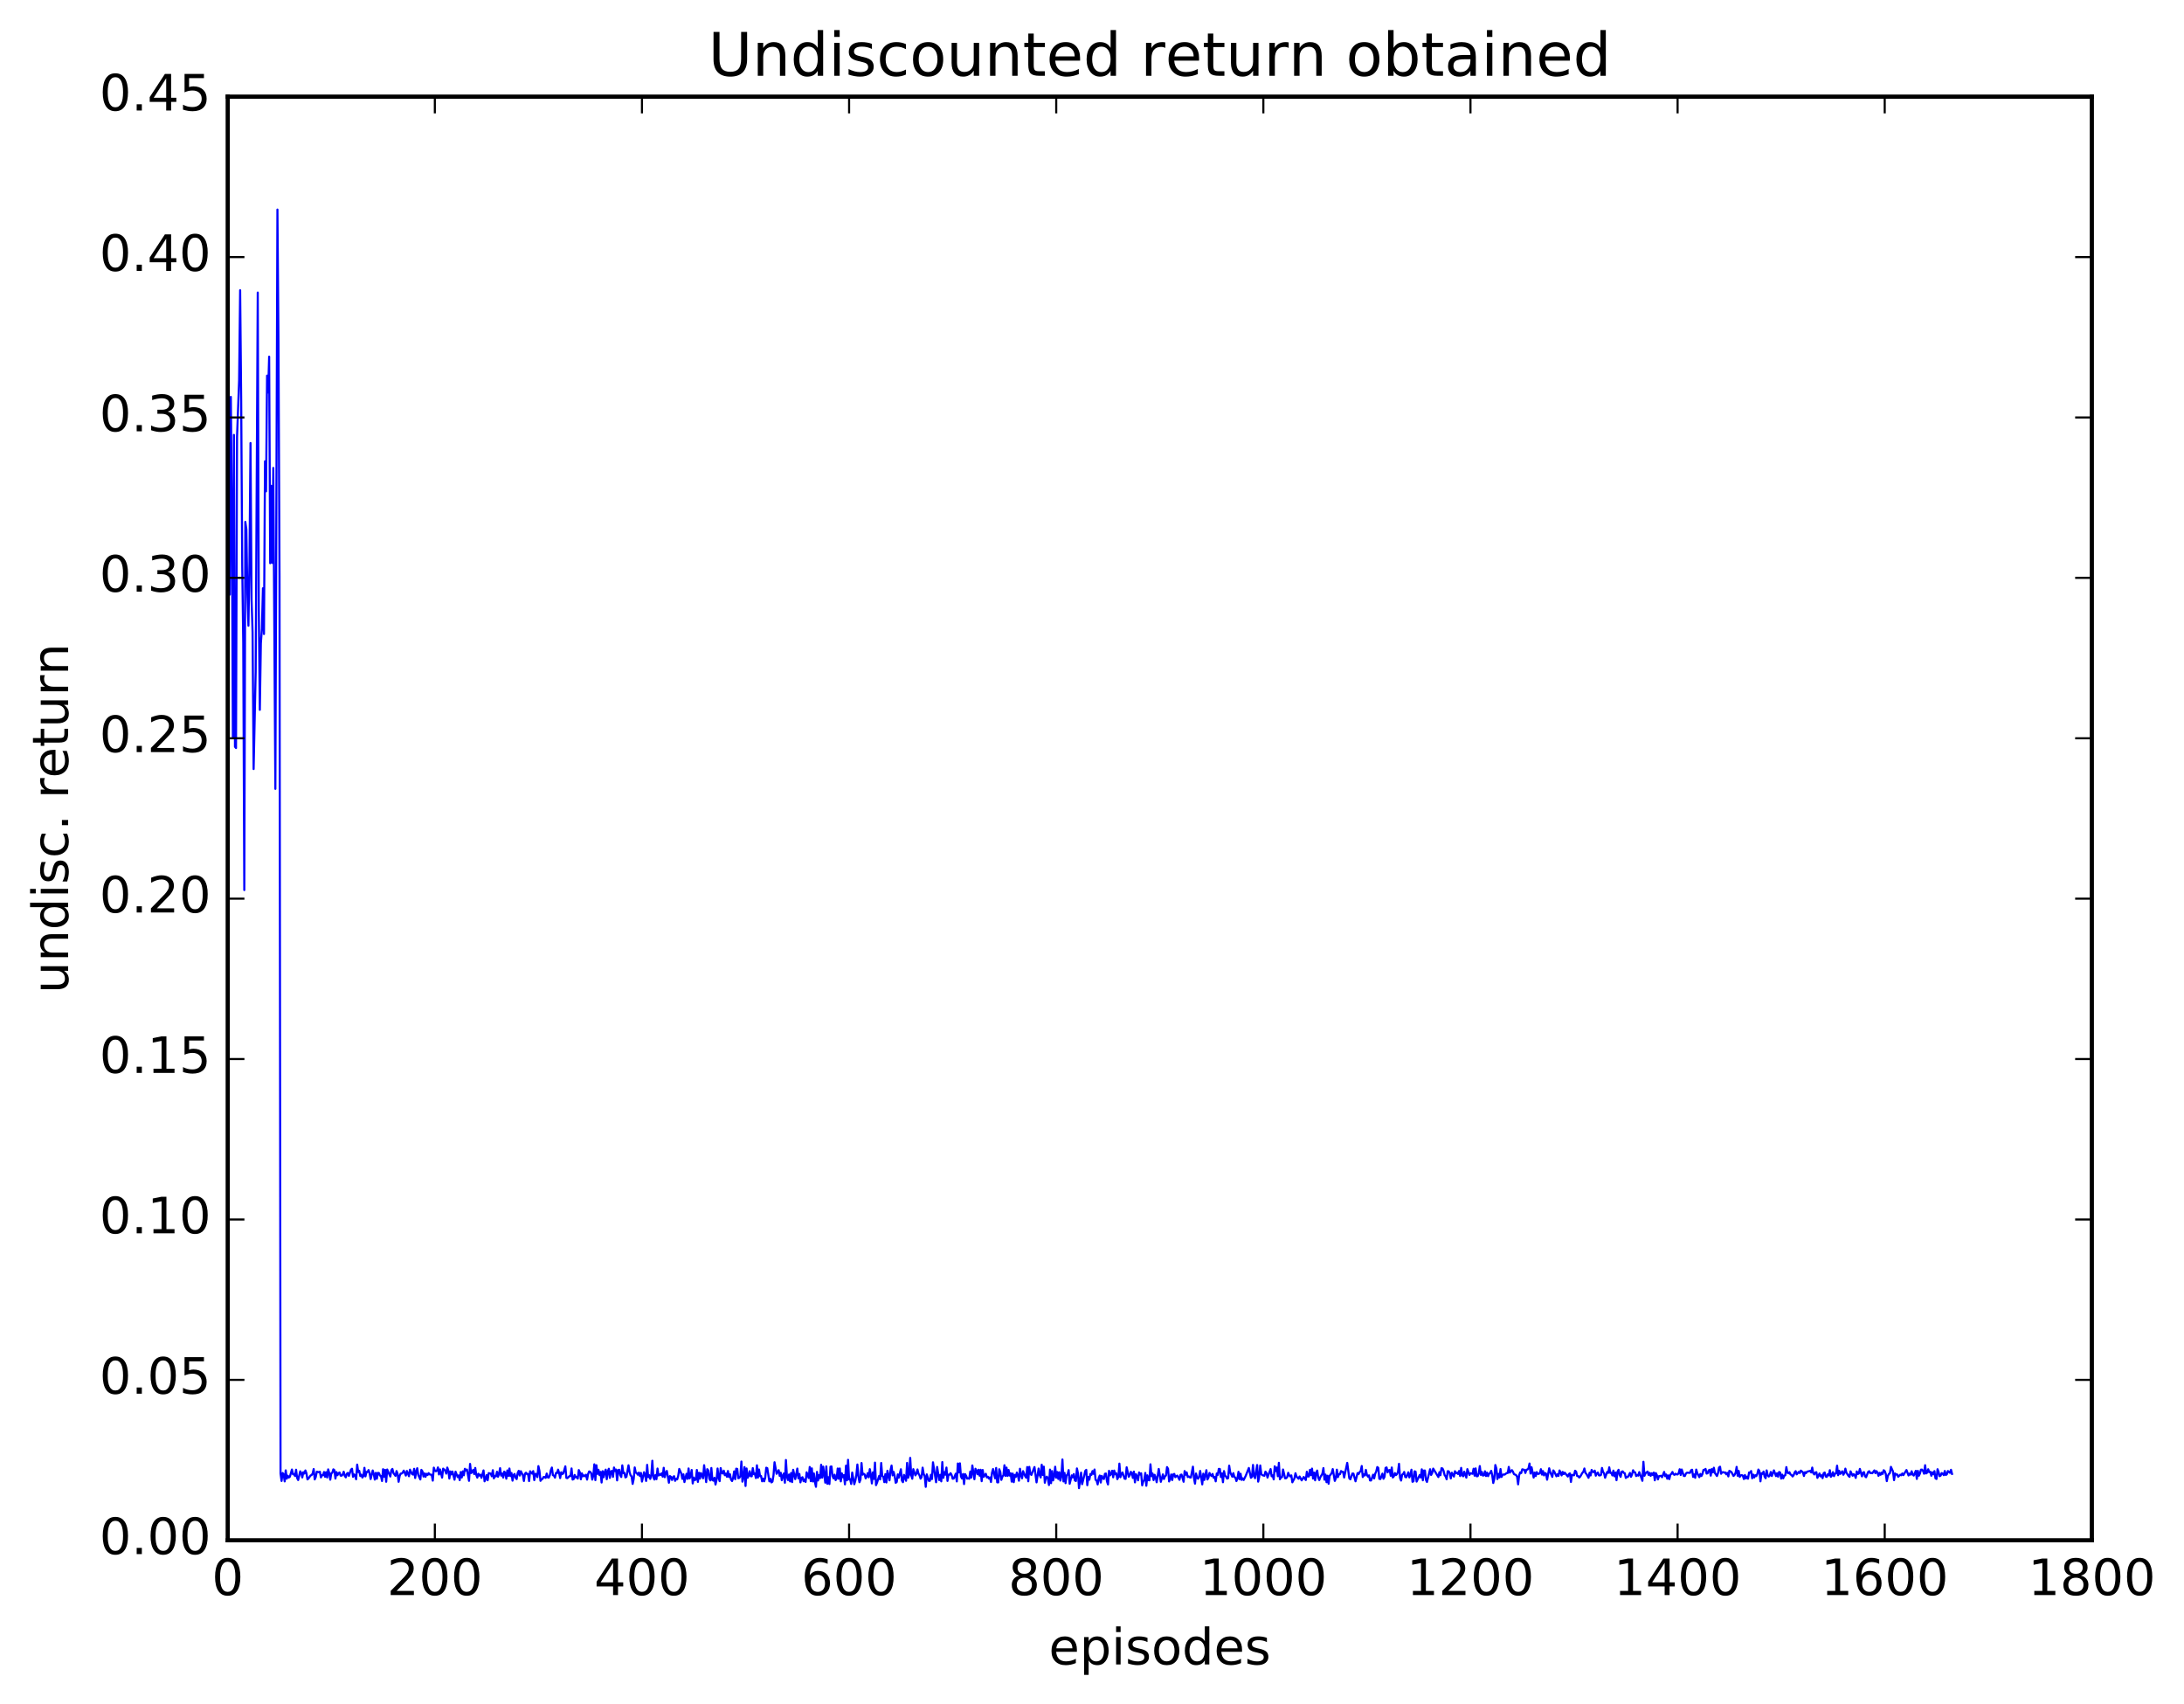 <?xml version="1.0" encoding="utf-8" standalone="no"?>
<!DOCTYPE svg PUBLIC "-//W3C//DTD SVG 1.1//EN"
  "http://www.w3.org/Graphics/SVG/1.1/DTD/svg11.dtd">
<!-- Created with matplotlib (http://matplotlib.org/) -->
<svg height="408pt" version="1.1" viewBox="0 0 523 408" width="523pt" xmlns="http://www.w3.org/2000/svg" xmlns:xlink="http://www.w3.org/1999/xlink">
 <defs>
  <style type="text/css">
*{stroke-linecap:butt;stroke-linejoin:round;stroke-miterlimit:100000;}
  </style>
 </defs>
 <g id="figure_1">
  <g id="patch_1">
   <path d="M 0 408.169 
L 523.403 408.169 
L 523.403 0 
L 0 0 
z
" style="fill:#ffffff;"/>
  </g>
  <g id="axes_1">
   <g id="patch_2">
    <path d="M 54.532 368.742 
L 500.933 368.742 
L 500.933 23.142 
L 54.532 23.142 
z
" style="fill:#ffffff;"/>
   </g>
   <g id="line2d_1">
    <path clip-path="url(#p1100a3e9f6)" d="M 54.781 110.538 
L 55.029 142.343 
L 55.276 95.014 
L 55.525 123.064 
L 55.773 176.682 
L 56.02 104.116 
L 56.269 178.773 
L 56.517 179.078 
L 56.764 104.559 
L 57.261 91.08 
L 57.508 69.486 
L 57.757 96.116 
L 58.005 135.515 
L 58.252 153.864 
L 58.501 213.081 
L 58.748 124.94 
L 58.996 126.678 
L 59.245 142.266 
L 59.492 149.797 
L 59.74 134.586 
L 59.989 106.066 
L 60.236 143.526 
L 60.484 151.327 
L 60.733 184.108 
L 61.228 160.85 
L 61.724 70.039 
L 61.972 145.524 
L 62.221 169.935 
L 62.468 154.008 
L 62.717 150.507 
L 62.965 140.831 
L 63.212 151.784 
L 63.461 110.436 
L 63.709 117.626 
L 63.956 89.923 
L 64.204 93.967 
L 64.453 85.386 
L 64.701 134.833 
L 64.948 116.305 
L 65.197 134.765 
L 65.445 112.026 
L 65.941 188.85 
L 66.436 50.173 
L 66.684 81.62 
L 66.933 137.981 
L 67.18 352.781 
L 67.428 354.543 
L 67.677 352.642 
L 67.924 352.975 
L 68.172 354.647 
L 68.421 352.004 
L 68.668 353.991 
L 68.916 353.29 
L 69.165 353.718 
L 69.412 353.537 
L 69.909 351.809 
L 70.156 352.948 
L 70.404 352.887 
L 70.653 353.363 
L 70.9 351.855 
L 71.148 353.821 
L 71.397 354.323 
L 71.892 352.238 
L 72.141 352.635 
L 72.388 353.703 
L 72.636 352.446 
L 72.885 352.767 
L 73.132 352.027 
L 73.38 352.71 
L 73.629 354.172 
L 73.876 353.953 
L 74.373 353.225 
L 74.621 353.132 
L 74.868 352.754 
L 75.117 351.695 
L 75.365 354.174 
L 75.612 353.612 
L 75.861 352.326 
L 76.356 352.448 
L 76.605 352.338 
L 76.853 353.695 
L 77.1 353.174 
L 77.349 353.174 
L 77.597 352.398 
L 77.844 353.549 
L 78.093 352.436 
L 78.341 353.705 
L 78.588 351.772 
L 78.837 352.656 
L 79.085 354.237 
L 79.332 352.723 
L 79.581 352.571 
L 79.829 351.763 
L 80.076 351.948 
L 80.325 353.965 
L 80.573 352.423 
L 80.82 353.16 
L 81.069 352.672 
L 81.317 352.511 
L 81.564 353.265 
L 81.812 353.285 
L 82.061 352.997 
L 82.308 352.336 
L 82.556 353.32 
L 82.805 353.674 
L 83.052 352.818 
L 83.3 352.62 
L 83.549 353.336 
L 84.044 351.849 
L 84.293 351.622 
L 84.54 353.555 
L 84.788 352.967 
L 85.037 353.204 
L 85.284 354.141 
L 85.532 350.63 
L 85.781 352.407 
L 86.028 352.105 
L 86.276 353.365 
L 86.525 353.015 
L 86.772 353.724 
L 87.02 353.387 
L 87.269 351.398 
L 87.516 353.448 
L 87.764 352.375 
L 88.013 352.406 
L 88.26 351.934 
L 88.508 352.706 
L 88.757 354.088 
L 89.252 352.034 
L 89.501 352.862 
L 89.749 354.217 
L 89.996 352.602 
L 90.245 354.014 
L 90.493 352.608 
L 90.74 352.645 
L 90.989 353.255 
L 91.237 353.378 
L 91.484 354.556 
L 91.733 351.727 
L 91.981 353.545 
L 92.228 351.891 
L 92.477 354.734 
L 92.725 351.799 
L 93.221 352.949 
L 93.469 353.48 
L 93.716 351.99 
L 93.965 351.657 
L 94.213 352.652 
L 94.709 353.332 
L 94.957 352.174 
L 95.204 352.809 
L 95.453 354.745 
L 95.701 353.345 
L 95.948 352.78 
L 96.197 352.769 
L 96.445 352.514 
L 96.692 352.068 
L 97.189 353.255 
L 97.436 352.147 
L 97.933 353.411 
L 98.18 351.839 
L 98.677 352.9 
L 98.924 353.021 
L 99.172 351.637 
L 99.421 353.832 
L 99.668 352.275 
L 99.916 351.494 
L 100.165 353.111 
L 100.66 354.183 
L 100.909 351.887 
L 101.156 352.23 
L 101.404 353.491 
L 101.653 352.722 
L 101.9 353.558 
L 102.148 352.822 
L 102.397 353.126 
L 102.644 352.668 
L 102.892 352.984 
L 103.388 353.077 
L 103.636 354.464 
L 103.885 351.359 
L 104.132 352.059 
L 104.38 352.226 
L 104.629 352.084 
L 104.876 351.303 
L 105.124 352.99 
L 105.373 351.78 
L 105.868 353.74 
L 106.117 351.594 
L 106.612 352.057 
L 106.861 352.786 
L 107.109 351.337 
L 107.356 352.004 
L 107.605 353.968 
L 107.853 352.269 
L 108.1 352.975 
L 108.349 352.288 
L 108.844 354.241 
L 109.093 352.315 
L 109.588 353.608 
L 109.837 353.211 
L 110.085 354.343 
L 110.332 352.407 
L 110.581 353.709 
L 110.829 352.232 
L 111.076 353.192 
L 111.325 351.635 
L 111.573 352.038 
L 111.82 351.819 
L 112.317 354.515 
L 112.564 350.462 
L 112.812 352.656 
L 113.061 352.405 
L 113.308 351.894 
L 113.556 352.893 
L 113.805 351.43 
L 114.052 353.094 
L 114.3 353.745 
L 114.549 352.816 
L 114.796 353.261 
L 115.044 353.045 
L 115.293 353.783 
L 115.788 352.016 
L 116.037 354.628 
L 116.284 354.054 
L 116.532 353.138 
L 116.781 354.372 
L 117.028 352.668 
L 117.525 352.786 
L 117.772 353.427 
L 118.02 351.965 
L 118.269 353.927 
L 118.516 353.32 
L 118.764 353.45 
L 119.013 352.337 
L 119.26 353.536 
L 119.508 352.82 
L 119.757 351.481 
L 120.004 353.263 
L 120.252 352.759 
L 120.501 353.729 
L 120.749 352.311 
L 120.996 352.582 
L 121.245 354 
L 121.493 352.027 
L 121.74 353.342 
L 121.989 351.565 
L 122.237 353.385 
L 122.484 352.635 
L 122.733 354.47 
L 122.981 353.117 
L 123.228 352.867 
L 123.477 353.774 
L 123.725 354.099 
L 123.972 352.631 
L 124.221 352.111 
L 124.469 353.252 
L 124.716 352.212 
L 125.213 353.175 
L 125.46 354.548 
L 125.709 352.821 
L 125.957 352.565 
L 126.204 352.913 
L 126.453 352.856 
L 126.701 354.578 
L 126.948 352.219 
L 127.445 352.796 
L 127.692 352.186 
L 127.941 354.351 
L 128.189 352.826 
L 128.436 352.887 
L 128.685 353.618 
L 128.933 350.991 
L 129.18 352.135 
L 129.429 354.516 
L 129.677 354.168 
L 129.924 354.046 
L 130.173 353.592 
L 130.421 353.599 
L 130.668 353.812 
L 130.917 352.77 
L 131.165 353.674 
L 131.412 353.752 
L 131.661 353.19 
L 131.909 351.965 
L 132.156 351.333 
L 132.405 353.164 
L 132.653 353.259 
L 132.9 353.75 
L 133.149 352.603 
L 133.397 352.676 
L 133.644 351.832 
L 133.893 352.638 
L 134.141 353.856 
L 134.388 352.464 
L 134.637 352.923 
L 134.885 352.728 
L 135.381 351.051 
L 135.629 353.813 
L 135.876 353.873 
L 136.373 353.379 
L 136.62 353.384 
L 136.869 351.549 
L 137.117 354.211 
L 137.364 354.108 
L 137.613 353.106 
L 137.861 353.692 
L 138.108 353.557 
L 138.357 353.976 
L 138.605 351.936 
L 138.852 352.475 
L 139.101 354.141 
L 139.349 352.72 
L 139.596 353.428 
L 139.845 353.207 
L 140.093 353.419 
L 140.34 353.051 
L 140.589 354.221 
L 140.837 352.867 
L 141.084 352.26 
L 141.333 352.369 
L 141.581 352.7 
L 141.828 354.217 
L 142.077 353.243 
L 142.325 350.558 
L 142.572 354.349 
L 142.821 350.777 
L 143.069 352.853 
L 143.316 351.875 
L 143.565 353.143 
L 143.812 352.378 
L 144.06 354.918 
L 144.309 352.203 
L 144.556 353.652 
L 144.804 352.414 
L 145.053 351.834 
L 145.3 354.132 
L 145.548 352.255 
L 145.797 351.619 
L 146.044 353.809 
L 146.292 352.271 
L 146.541 352.139 
L 146.788 353.564 
L 147.036 351.325 
L 147.285 352.173 
L 147.532 351.811 
L 147.78 354.409 
L 148.029 351.959 
L 148.276 351.861 
L 148.524 353.167 
L 148.773 353.595 
L 149.02 350.806 
L 149.268 352.666 
L 149.517 352.58 
L 149.764 353.695 
L 150.012 353.557 
L 150.508 350.791 
L 150.756 352.4 
L 151.005 353.196 
L 151.252 353.459 
L 151.5 355.249 
L 151.749 354.068 
L 151.996 351.306 
L 152.244 352.545 
L 152.493 352.662 
L 152.74 353.05 
L 152.988 352.549 
L 153.237 353.381 
L 153.484 352.621 
L 153.732 354.689 
L 154.228 352.444 
L 154.476 353.05 
L 154.725 354.543 
L 154.972 350.688 
L 155.22 353.642 
L 155.469 353.155 
L 155.716 354.051 
L 155.964 353.177 
L 156.213 349.702 
L 156.46 353.679 
L 156.708 354.206 
L 156.957 353.114 
L 157.204 354.117 
L 157.452 351.567 
L 157.701 353.244 
L 157.948 352.926 
L 158.196 353.122 
L 158.445 352.697 
L 158.692 353.512 
L 158.94 351.392 
L 159.189 353.642 
L 159.436 352.526 
L 159.685 352.147 
L 160.18 354.97 
L 160.429 353.383 
L 160.677 353.555 
L 160.924 354.31 
L 161.173 353.619 
L 161.421 353.401 
L 161.668 354.518 
L 161.917 354.032 
L 162.165 354.164 
L 162.412 353.341 
L 162.661 351.668 
L 163.156 352.778 
L 163.405 354.045 
L 163.653 352.96 
L 163.9 354.81 
L 164.397 352.846 
L 164.644 354.035 
L 164.893 351.548 
L 165.141 353.924 
L 165.388 353.311 
L 165.637 351.919 
L 165.885 355.14 
L 166.132 353.741 
L 166.381 354.326 
L 166.629 354.23 
L 166.876 351.909 
L 167.125 354.766 
L 167.373 352.582 
L 167.62 353.982 
L 167.869 352.648 
L 168.364 353.901 
L 168.613 350.773 
L 169.108 354.818 
L 169.357 351.72 
L 169.605 352.005 
L 169.852 353.975 
L 170.101 354.412 
L 170.349 351.439 
L 170.596 354.311 
L 170.845 354.477 
L 171.093 353.774 
L 171.34 355.398 
L 171.589 354.297 
L 171.837 351.56 
L 172.084 353.752 
L 172.333 354.592 
L 172.581 351.462 
L 172.828 352.626 
L 173.077 352.766 
L 173.325 352.083 
L 173.572 353.165 
L 173.821 352.784 
L 174.069 353.537 
L 174.316 352.167 
L 174.565 353.607 
L 174.812 352.939 
L 175.06 354.221 
L 175.309 354.564 
L 175.556 353.814 
L 175.804 352.251 
L 176.053 354.123 
L 176.3 351.602 
L 176.548 351.663 
L 176.797 353.888 
L 177.044 353.804 
L 177.292 353.387 
L 177.541 349.894 
L 177.788 354.714 
L 178.036 353.662 
L 178.285 351.222 
L 178.532 355.745 
L 178.78 351.555 
L 179.029 353.798 
L 179.276 353.314 
L 179.524 352.207 
L 179.773 353.405 
L 180.02 353.423 
L 180.268 351.463 
L 180.517 352.923 
L 180.764 352.746 
L 181.012 353.847 
L 181.261 350.797 
L 181.508 353.74 
L 181.756 351.795 
L 182.005 353.4 
L 182.252 353.357 
L 182.5 354.624 
L 182.749 353.992 
L 182.996 354.625 
L 183.244 353.746 
L 183.493 351.372 
L 183.74 351.477 
L 184.237 354.634 
L 184.484 354.024 
L 184.732 354.89 
L 184.981 354.711 
L 185.228 353.183 
L 185.476 350.062 
L 185.972 352.832 
L 186.469 351.962 
L 186.716 353.333 
L 186.964 352.579 
L 187.213 354.372 
L 187.46 353.271 
L 187.708 352.75 
L 187.957 354.969 
L 188.204 349.524 
L 188.452 353.539 
L 188.701 354.332 
L 188.948 352.994 
L 189.196 354.645 
L 189.445 352.637 
L 189.692 354.815 
L 189.94 351.871 
L 190.436 354.101 
L 190.933 351.576 
L 191.18 353.899 
L 191.429 352.881 
L 191.677 354.885 
L 191.924 353.819 
L 192.173 353.649 
L 192.421 354.608 
L 192.668 354.191 
L 192.917 354.774 
L 193.165 352.471 
L 193.661 353.837 
L 193.909 351.197 
L 194.156 354.595 
L 194.405 351.527 
L 194.653 354.665 
L 194.9 352.753 
L 195.149 354.847 
L 195.397 355.946 
L 195.644 352.376 
L 195.893 354.437 
L 196.141 353.122 
L 196.388 353.864 
L 196.637 350.669 
L 196.885 353.745 
L 197.132 351.115 
L 197.629 354.954 
L 197.876 351.063 
L 198.125 355.217 
L 198.373 353.649 
L 198.62 355.278 
L 198.869 351.128 
L 199.117 351.078 
L 199.364 353.381 
L 199.613 353.928 
L 199.861 353.039 
L 200.108 354.344 
L 200.357 353.928 
L 200.605 351.564 
L 200.852 354.02 
L 201.101 351.549 
L 201.349 354.642 
L 201.596 352.729 
L 201.845 353.654 
L 202.093 353.136 
L 202.34 355.357 
L 202.589 350.878 
L 202.837 354.387 
L 203.084 349.486 
L 203.333 354.167 
L 203.581 354.11 
L 203.828 355.265 
L 204.077 352.529 
L 204.572 355.329 
L 204.821 354.493 
L 205.069 353.113 
L 205.316 350.606 
L 205.565 353.442 
L 205.812 354.848 
L 206.06 354.185 
L 206.309 350.246 
L 206.556 353.042 
L 206.804 352.811 
L 207.053 352.965 
L 207.3 353.92 
L 207.548 353.459 
L 207.797 352.655 
L 208.044 353.678 
L 208.292 351.714 
L 208.541 353.083 
L 208.788 355.139 
L 209.036 352.486 
L 209.285 354.066 
L 209.532 350.148 
L 209.78 355.544 
L 210.029 354.935 
L 210.524 353.347 
L 210.773 354.165 
L 211.02 350.241 
L 211.268 353.336 
L 211.517 353.53 
L 211.764 354.829 
L 212.012 352.912 
L 212.261 354.907 
L 212.508 352.099 
L 213.005 354.395 
L 213.252 351.982 
L 213.5 350.851 
L 213.749 353.216 
L 213.996 352.37 
L 214.244 353.343 
L 214.493 354.982 
L 214.74 354.794 
L 214.988 352.974 
L 215.237 353.764 
L 215.732 351.739 
L 215.981 354.459 
L 216.228 354.837 
L 216.476 353.08 
L 216.972 354.508 
L 217.22 350.218 
L 217.469 353.786 
L 217.716 353.028 
L 217.964 349.017 
L 218.213 353.203 
L 218.46 354.009 
L 218.708 351.716 
L 219.204 353.21 
L 219.452 352.796 
L 219.701 351.788 
L 219.948 352.788 
L 220.196 353.201 
L 220.445 353.99 
L 220.692 353.613 
L 220.94 351.353 
L 221.189 352.849 
L 221.436 353.41 
L 221.685 355.958 
L 221.933 352.966 
L 222.429 354.517 
L 222.677 354.514 
L 222.924 353.056 
L 223.173 354.088 
L 223.421 350.077 
L 224.165 354.855 
L 224.412 351.189 
L 224.909 354.33 
L 225.156 353.079 
L 225.405 354.637 
L 225.653 350.023 
L 225.9 353.798 
L 226.149 352.431 
L 226.397 353.044 
L 226.644 351.333 
L 226.893 354.537 
L 227.141 353.03 
L 227.388 353.057 
L 227.637 352.68 
L 227.885 353.131 
L 228.132 354.013 
L 228.381 353.974 
L 228.876 352.802 
L 229.125 354.657 
L 229.373 350.363 
L 229.62 352.509 
L 229.869 350.321 
L 230.117 353.469 
L 230.364 353.956 
L 230.613 352.871 
L 230.861 355.295 
L 231.108 352.905 
L 231.357 353.304 
L 231.605 353.985 
L 231.852 353.91 
L 232.101 354.024 
L 232.349 352.293 
L 232.596 353.742 
L 232.845 350.84 
L 233.34 354.135 
L 233.589 351.619 
L 233.837 352.053 
L 234.084 352.955 
L 234.333 351.855 
L 234.581 353.291 
L 234.828 351.865 
L 235.077 354.598 
L 235.325 351.919 
L 235.572 353.56 
L 236.069 352.824 
L 236.316 353.696 
L 236.565 353.531 
L 236.812 353.971 
L 237.06 353.693 
L 237.309 354.787 
L 237.556 352.577 
L 237.804 351.692 
L 238.3 353.916 
L 238.548 351.431 
L 238.797 354.866 
L 239.044 354.889 
L 239.292 351.739 
L 239.541 352.397 
L 239.788 354.287 
L 240.036 353.522 
L 240.285 353.185 
L 240.532 350.783 
L 240.78 353.337 
L 241.029 351.343 
L 241.276 353.343 
L 241.524 351.907 
L 241.773 353.26 
L 242.02 352.699 
L 242.268 354.707 
L 242.517 352.769 
L 242.764 354.834 
L 243.012 353.095 
L 243.261 353.568 
L 243.508 352.53 
L 243.756 353.23 
L 244.005 354.486 
L 244.252 351.619 
L 244.5 353.167 
L 244.749 353.905 
L 244.996 352.193 
L 245.493 353.395 
L 245.74 353.768 
L 245.988 351.21 
L 246.237 354.625 
L 246.484 351.175 
L 246.732 352.789 
L 246.981 353.107 
L 247.725 351.212 
L 248.22 354.887 
L 248.716 351.569 
L 248.964 353.126 
L 249.213 353.711 
L 249.46 350.658 
L 249.708 353.107 
L 249.957 351.122 
L 250.204 354.969 
L 250.452 353.773 
L 250.701 353.506 
L 250.948 354.031 
L 251.196 355.518 
L 251.445 351.82 
L 251.692 355.073 
L 251.94 352.183 
L 252.189 354.409 
L 252.436 353.357 
L 252.685 351.139 
L 252.933 353.763 
L 253.18 352.399 
L 253.429 354.06 
L 253.677 352.456 
L 253.924 354.455 
L 254.173 353.359 
L 254.421 349.404 
L 254.668 354.659 
L 254.917 352.613 
L 255.165 355.071 
L 255.412 353.209 
L 255.661 352.986 
L 255.909 351.941 
L 256.156 355.21 
L 256.652 353.203 
L 256.901 353.691 
L 257.149 352.887 
L 257.397 354.411 
L 257.644 354.56 
L 257.892 351.544 
L 258.14 352.704 
L 258.389 356.268 
L 258.885 352.551 
L 259.132 355.315 
L 259.628 353.325 
L 259.877 352.144 
L 260.125 351.882 
L 260.373 355.56 
L 260.62 353.574 
L 260.868 354.243 
L 261.116 352.862 
L 261.365 353.089 
L 261.613 352.179 
L 261.861 352.846 
L 262.108 351.804 
L 262.356 354.27 
L 262.604 354.428 
L 262.853 355.374 
L 263.101 353.874 
L 263.349 353.243 
L 263.596 354.923 
L 263.844 353.324 
L 264.092 353.88 
L 264.341 354.083 
L 264.589 352.83 
L 264.837 352.768 
L 265.084 354.649 
L 265.332 355.376 
L 265.58 352.109 
L 265.829 353.207 
L 266.077 352.827 
L 266.325 352.1 
L 266.572 353.672 
L 266.82 352.058 
L 267.068 352.956 
L 267.317 352.699 
L 267.565 354.112 
L 267.812 353.591 
L 268.06 350.39 
L 268.308 353.645 
L 268.557 352.868 
L 268.805 352.511 
L 269.3 353.994 
L 269.548 354.043 
L 269.796 351.271 
L 270.293 353.541 
L 270.541 353.2 
L 270.788 352.361 
L 271.036 352.617 
L 271.284 353.821 
L 271.533 352.299 
L 271.781 354.883 
L 272.029 352.931 
L 272.276 353.413 
L 272.524 354.392 
L 272.772 352.513 
L 273.021 353.01 
L 273.269 352.71 
L 273.517 355.597 
L 273.764 354.709 
L 274.012 354.313 
L 274.26 352.622 
L 274.509 355.689 
L 274.757 353.19 
L 275.005 354.345 
L 275.252 354.395 
L 275.5 350.553 
L 275.748 353.397 
L 275.997 352.749 
L 276.245 354.336 
L 276.493 353.068 
L 276.74 353.678 
L 276.988 354.857 
L 277.485 351.673 
L 277.981 354.748 
L 278.476 352.971 
L 278.724 354.074 
L 278.973 353.466 
L 279.221 353.218 
L 279.469 351.221 
L 279.716 351.645 
L 279.964 354.662 
L 280.212 354.037 
L 280.461 352.981 
L 280.709 354.331 
L 280.957 352.971 
L 281.204 352.862 
L 281.452 353.638 
L 281.7 353.361 
L 281.949 353.263 
L 282.445 354.268 
L 282.692 353.088 
L 282.94 353.016 
L 283.437 354.738 
L 283.685 352.171 
L 283.933 353.065 
L 284.18 352.501 
L 284.428 353.601 
L 284.676 353.452 
L 284.925 353.698 
L 285.173 353.71 
L 285.668 351.125 
L 285.916 353.854 
L 286.164 355.184 
L 286.413 352.76 
L 286.661 353.774 
L 286.909 354.012 
L 287.156 353.507 
L 287.404 352.145 
L 287.901 355.368 
L 288.149 352.799 
L 288.397 354.303 
L 288.892 351.959 
L 289.14 354.186 
L 289.389 353.738 
L 289.637 352.621 
L 289.885 353.136 
L 290.132 353.379 
L 290.38 352.866 
L 290.628 353.765 
L 290.877 353.595 
L 291.125 354.634 
L 291.373 352.756 
L 291.62 353.108 
L 291.868 351.651 
L 292.116 351.684 
L 292.365 353.603 
L 292.613 352.724 
L 292.861 354.852 
L 293.108 352.179 
L 293.356 353.248 
L 293.604 353.506 
L 293.853 353.977 
L 294.101 353.87 
L 294.349 350.882 
L 294.596 352.476 
L 295.092 353.528 
L 295.341 352.669 
L 295.589 353.593 
L 295.837 353.724 
L 296.084 354.572 
L 296.332 353.901 
L 296.58 352.351 
L 296.829 354.126 
L 297.077 352.808 
L 297.325 354.284 
L 297.572 353.898 
L 297.82 354.314 
L 298.317 353.295 
L 299.06 351.439 
L 299.557 353.788 
L 299.805 353.571 
L 300.053 350.707 
L 300.3 353.323 
L 300.548 353.887 
L 301.045 350.728 
L 301.293 354.712 
L 301.541 353.585 
L 301.788 350.838 
L 302.036 352.887 
L 302.284 353.157 
L 302.781 353.302 
L 303.029 352.313 
L 303.276 352.614 
L 303.524 353.734 
L 304.269 351.7 
L 304.517 353.425 
L 304.764 353.193 
L 305.012 354.165 
L 305.26 351.04 
L 305.509 352.192 
L 305.757 351.325 
L 306.005 353.41 
L 306.252 350.195 
L 306.5 354.137 
L 306.748 353.669 
L 306.997 353.633 
L 307.245 351.8 
L 307.74 353.904 
L 307.988 353.891 
L 308.236 353.627 
L 308.485 352.588 
L 308.733 353.192 
L 308.981 353.47 
L 309.228 353.207 
L 309.476 354.87 
L 309.973 353.938 
L 310.221 352.693 
L 310.469 353.5 
L 310.964 354.011 
L 311.212 353.474 
L 311.709 354.402 
L 312.204 353.592 
L 312.7 354.319 
L 312.949 352.338 
L 313.197 353.465 
L 313.445 353.471 
L 313.692 351.881 
L 313.94 353.134 
L 314.188 351.583 
L 314.437 353.972 
L 314.685 352.546 
L 314.933 354.389 
L 315.18 352.586 
L 315.428 352.051 
L 315.676 353.738 
L 315.925 354.326 
L 316.173 353.646 
L 316.668 352.82 
L 316.916 351.464 
L 317.164 354.247 
L 317.413 353.018 
L 317.661 354.844 
L 317.909 353.291 
L 318.156 355.213 
L 318.404 353.327 
L 318.901 352.667 
L 319.149 351.701 
L 319.644 354.532 
L 319.892 353.91 
L 320.14 351.839 
L 320.389 353.62 
L 320.637 352.914 
L 320.885 352.916 
L 321.132 352.169 
L 321.38 352.362 
L 321.628 352.351 
L 321.877 353.715 
L 322.62 350.213 
L 323.116 353.91 
L 323.365 354.153 
L 323.861 352.76 
L 324.108 352.78 
L 324.604 354.623 
L 325.101 352.647 
L 325.349 352.893 
L 325.596 352.416 
L 325.844 352.192 
L 326.092 350.963 
L 326.341 353.611 
L 326.589 352.954 
L 326.837 353.229 
L 327.084 351.889 
L 327.332 353.085 
L 327.58 353.511 
L 327.829 353.2 
L 328.077 354.419 
L 328.325 354.423 
L 328.82 353.039 
L 329.068 353.931 
L 329.317 352.807 
L 329.565 352.276 
L 329.812 351.216 
L 330.06 351.408 
L 330.308 354.025 
L 330.557 354.089 
L 331.053 352.784 
L 331.3 354.019 
L 331.548 353.549 
L 331.796 351.421 
L 332.045 351.307 
L 332.293 352.486 
L 332.541 351.987 
L 332.788 351.928 
L 333.036 353.315 
L 333.284 351.322 
L 333.533 353.71 
L 333.781 353.451 
L 334.029 352.652 
L 334.276 353.146 
L 334.524 352.913 
L 334.772 352.386 
L 335.021 350.433 
L 335.269 353.806 
L 335.517 354.446 
L 335.764 353.039 
L 336.012 352.879 
L 336.26 352.392 
L 336.509 353.585 
L 336.757 353.671 
L 337.252 352.471 
L 337.5 353.697 
L 337.748 353.042 
L 337.997 351.849 
L 338.245 354.744 
L 338.493 354.618 
L 338.74 352.233 
L 338.988 352.324 
L 339.236 354.696 
L 339.733 353.628 
L 339.981 353.118 
L 340.228 353.72 
L 340.476 351.758 
L 340.724 354.382 
L 340.973 352.053 
L 341.221 352.048 
L 341.469 354.292 
L 341.716 354.776 
L 342.461 351.738 
L 342.709 353.108 
L 342.957 352.644 
L 343.204 351.585 
L 344.445 353.608 
L 344.692 352.445 
L 344.94 353.177 
L 345.188 351.49 
L 345.437 351.561 
L 345.685 352.106 
L 345.933 353.13 
L 346.18 353.464 
L 346.428 354.144 
L 346.676 352.205 
L 346.925 352.244 
L 347.173 352.73 
L 347.421 353.936 
L 347.668 352.572 
L 348.164 353.496 
L 348.413 352.205 
L 348.661 352.698 
L 348.909 352.571 
L 349.156 352.878 
L 349.404 352.155 
L 349.652 353.367 
L 349.901 351.409 
L 350.149 353.163 
L 350.397 353.423 
L 350.644 352.33 
L 351.14 353.749 
L 351.389 351.712 
L 351.885 353.113 
L 352.132 352.686 
L 352.628 352.83 
L 352.877 351.611 
L 353.125 353.283 
L 353.373 351.534 
L 353.62 353.424 
L 353.868 353.39 
L 354.116 352.707 
L 354.365 350.978 
L 354.613 353.088 
L 354.861 352.385 
L 355.108 353.257 
L 355.356 353.188 
L 355.604 352.229 
L 355.853 353.365 
L 356.101 352.551 
L 356.349 353.395 
L 356.596 352.825 
L 356.844 352.636 
L 357.092 352.124 
L 357.341 353.178 
L 357.589 355.032 
L 357.837 354.041 
L 358.084 350.731 
L 358.332 351.54 
L 358.58 354.089 
L 358.829 352.853 
L 359.077 353.706 
L 359.325 351.689 
L 359.572 353.587 
L 359.82 353.096 
L 360.068 352.978 
L 360.317 353.027 
L 360.812 352.645 
L 361.06 352.638 
L 361.308 351.177 
L 361.557 352.54 
L 362.053 351.95 
L 362.3 352.322 
L 362.548 352.91 
L 363.045 353.123 
L 363.293 353.508 
L 363.541 355.355 
L 363.788 353.165 
L 364.036 352.489 
L 364.284 352.651 
L 364.533 351.756 
L 365.029 351.881 
L 365.276 352.628 
L 365.524 351.852 
L 365.772 351.819 
L 366.021 351.523 
L 366.269 350.368 
L 366.517 352.769 
L 366.764 351.272 
L 367.26 353.734 
L 367.509 352.532 
L 367.757 353.376 
L 368.005 352.431 
L 368.252 352.856 
L 368.5 352.846 
L 368.748 352.653 
L 368.997 351.727 
L 369.245 353.023 
L 369.493 352.175 
L 369.74 353.216 
L 369.988 352.644 
L 370.236 352.803 
L 370.485 354.242 
L 370.981 351.507 
L 371.228 352.436 
L 371.724 353.571 
L 371.973 352.021 
L 372.221 352.34 
L 372.716 353.429 
L 372.964 352.941 
L 373.212 353.341 
L 373.461 352.031 
L 373.709 352.49 
L 373.957 353.214 
L 374.204 352.377 
L 374.452 352.908 
L 374.7 352.549 
L 375.445 353.488 
L 375.692 352.888 
L 375.94 352.727 
L 376.188 354.778 
L 376.437 353.079 
L 376.933 353.178 
L 377.18 352.099 
L 377.428 352.305 
L 377.676 353.356 
L 377.925 353.373 
L 378.173 353.722 
L 378.421 353.492 
L 378.916 352.62 
L 379.164 352.331 
L 379.413 351.556 
L 379.661 352.628 
L 379.909 352.873 
L 380.404 353.791 
L 380.652 352.574 
L 380.901 353.232 
L 381.149 351.893 
L 381.397 352.365 
L 381.644 352.439 
L 381.892 352.074 
L 382.14 353.281 
L 382.389 352.706 
L 382.637 352.524 
L 382.885 353.197 
L 383.132 353.229 
L 383.38 353.097 
L 383.628 351.428 
L 383.877 352.383 
L 384.125 352.714 
L 384.373 353.776 
L 384.868 352.387 
L 385.116 352.614 
L 385.365 351.284 
L 385.613 352.624 
L 385.861 352.598 
L 386.108 353.224 
L 386.356 352.067 
L 386.604 353.412 
L 386.853 352.535 
L 387.101 354.362 
L 387.349 352.318 
L 387.596 351.87 
L 387.844 353.099 
L 388.092 353.564 
L 388.341 352.328 
L 388.589 352.25 
L 388.837 352.616 
L 389.084 352.693 
L 389.332 353.827 
L 389.58 353.563 
L 389.829 353.588 
L 390.325 352.618 
L 390.572 353.554 
L 390.82 352.983 
L 391.068 351.977 
L 391.317 352.454 
L 391.565 352.488 
L 391.812 353.371 
L 392.06 353.101 
L 392.308 353.278 
L 392.557 352.416 
L 393.3 354.509 
L 393.548 349.951 
L 393.796 353.298 
L 394.045 352.698 
L 394.541 352.294 
L 394.788 353.099 
L 395.036 352.612 
L 395.284 353.33 
L 395.533 352.698 
L 395.781 353.113 
L 396.029 352.53 
L 396.276 354.387 
L 396.524 352.661 
L 396.772 353.154 
L 397.021 354.169 
L 397.269 353.396 
L 397.764 353.313 
L 398.012 353.646 
L 398.509 352.381 
L 398.757 353.412 
L 399.005 352.995 
L 399.252 354.005 
L 399.5 353.212 
L 399.748 354.102 
L 399.997 353.068 
L 400.245 352.827 
L 400.493 352.395 
L 400.74 352.938 
L 400.988 353.084 
L 401.236 352.812 
L 401.485 352.966 
L 401.733 352.979 
L 401.981 352.685 
L 402.228 351.736 
L 402.476 353.123 
L 402.724 351.8 
L 403.221 353.344 
L 403.469 353.36 
L 403.716 352.79 
L 403.964 352.56 
L 404.709 352.607 
L 404.957 351.973 
L 405.204 351.855 
L 405.452 353.579 
L 405.7 352.974 
L 405.949 353.787 
L 406.197 351.819 
L 406.445 352.682 
L 406.94 353.641 
L 407.188 352.863 
L 407.437 353.361 
L 407.685 352.873 
L 407.933 351.885 
L 408.18 351.876 
L 408.428 351.66 
L 408.676 352.776 
L 408.925 352.699 
L 409.173 352.015 
L 409.421 351.858 
L 409.668 353.272 
L 409.916 351.705 
L 410.164 352.483 
L 410.413 351.376 
L 410.661 352.636 
L 411.156 353.359 
L 411.404 352.685 
L 411.652 351.326 
L 411.901 351.136 
L 412.149 352.824 
L 412.397 352.474 
L 412.644 352.416 
L 412.892 352.558 
L 413.14 352.501 
L 413.389 352.959 
L 413.637 352.596 
L 413.885 353.455 
L 414.132 352.107 
L 414.628 352.417 
L 415.125 353.349 
L 415.373 353.08 
L 415.62 352.583 
L 415.868 351.173 
L 416.116 353.307 
L 416.365 352.144 
L 416.613 353.571 
L 416.861 353.202 
L 417.108 353.142 
L 417.356 353.283 
L 417.604 354.083 
L 417.853 353.124 
L 418.101 353.932 
L 418.349 353.513 
L 418.596 354.005 
L 418.844 352.517 
L 419.092 352.544 
L 419.341 352.165 
L 419.589 353.901 
L 419.837 353.017 
L 420.084 353.712 
L 420.332 353.166 
L 420.58 353.388 
L 420.829 352.828 
L 421.077 351.807 
L 421.325 352.168 
L 421.572 354.638 
L 421.82 352.695 
L 422.068 352.853 
L 422.317 352.296 
L 422.565 353.478 
L 422.812 353.888 
L 423.06 352.012 
L 423.308 353.169 
L 423.557 353.492 
L 423.805 353.24 
L 424.053 352.389 
L 424.3 353.366 
L 424.796 352.008 
L 425.293 353.379 
L 425.541 352.698 
L 425.788 353.519 
L 426.036 352.393 
L 426.284 352.515 
L 426.533 353.977 
L 426.781 353.027 
L 427.029 353.911 
L 427.276 353.272 
L 427.524 353.18 
L 427.772 351.225 
L 428.021 352.559 
L 428.269 352.719 
L 428.517 352.437 
L 428.764 353 
L 429.012 353.103 
L 429.26 353.467 
L 429.509 353.184 
L 429.757 352.505 
L 430.005 352.197 
L 430.252 352.962 
L 430.748 352.375 
L 430.997 352.654 
L 431.245 352.063 
L 431.74 352.467 
L 431.988 353.358 
L 432.236 352.442 
L 432.485 352.674 
L 432.733 352.319 
L 433.476 352.139 
L 433.724 352.502 
L 433.973 351.339 
L 434.221 352.689 
L 434.469 352.983 
L 434.716 352.521 
L 434.964 352.447 
L 435.212 353.809 
L 435.709 352.749 
L 435.957 353.458 
L 436.204 353.181 
L 436.452 353.872 
L 436.7 352.693 
L 436.949 352.52 
L 437.197 353.471 
L 437.445 353.578 
L 437.692 352.94 
L 437.94 353.21 
L 438.188 351.961 
L 438.437 353.555 
L 438.685 353.23 
L 438.933 352.441 
L 439.18 353.392 
L 439.428 352.813 
L 439.676 352.709 
L 439.925 350.888 
L 440.173 353.163 
L 440.421 352.1 
L 440.668 352.858 
L 441.164 352.229 
L 441.413 353.058 
L 441.661 352.66 
L 441.909 351.596 
L 442.156 352.57 
L 442.652 353.313 
L 442.901 353.565 
L 443.149 352.243 
L 443.644 353.292 
L 443.892 352.91 
L 444.14 353.169 
L 444.389 353.817 
L 444.637 352.26 
L 444.885 352.887 
L 445.132 352.753 
L 445.38 351.655 
L 445.877 353.432 
L 446.125 352.56 
L 446.373 352.43 
L 446.62 353.422 
L 446.868 353.653 
L 447.365 352.38 
L 447.613 352.209 
L 447.861 352.661 
L 448.108 352.603 
L 448.356 352.695 
L 448.853 352.016 
L 449.101 352.678 
L 449.349 352.184 
L 449.596 352.517 
L 449.844 353.319 
L 450.092 352.611 
L 450.341 353.071 
L 450.589 352.542 
L 450.837 352.868 
L 451.084 351.975 
L 451.332 352.188 
L 451.58 352.831 
L 451.829 354.584 
L 452.077 353.332 
L 452.325 352.868 
L 452.572 352.694 
L 452.82 351.167 
L 453.317 352.287 
L 453.565 354.348 
L 453.812 352.752 
L 454.06 353.028 
L 454.308 352.975 
L 454.557 353.537 
L 455.053 353.043 
L 455.3 353.175 
L 455.548 352.748 
L 455.796 353.149 
L 456.541 351.929 
L 457.036 353.231 
L 457.284 352.783 
L 457.533 353.044 
L 457.781 352.223 
L 458.029 353.012 
L 458.276 353.257 
L 458.772 352.127 
L 459.021 354.058 
L 459.269 352.121 
L 459.517 353.288 
L 459.764 352.762 
L 460.012 351.837 
L 460.26 351.826 
L 460.509 352.153 
L 460.757 352.813 
L 461.005 350.774 
L 461.252 352.74 
L 461.5 352.549 
L 461.748 351.739 
L 461.997 352.44 
L 462.245 352.327 
L 462.493 353.294 
L 462.74 352.483 
L 462.988 352.947 
L 463.236 352.187 
L 463.485 353.914 
L 463.733 354.07 
L 463.981 351.732 
L 464.228 352.377 
L 464.476 353.397 
L 464.724 353.265 
L 464.973 352.655 
L 465.221 352.812 
L 465.469 353.154 
L 465.716 352.156 
L 465.964 353.113 
L 466.212 352.938 
L 466.461 352.168 
L 466.957 352.599 
L 467.204 351.872 
L 467.452 352.85 
L 467.452 352.85 
" style="fill:none;stroke:#0000ff;stroke-linecap:square;stroke-width:0.5;"/>
   </g>
   <g id="patch_3">
    <path d="M 54.532 368.742 
L 54.532 23.142 
" style="fill:none;stroke:#000000;stroke-linecap:square;stroke-linejoin:miter;"/>
   </g>
   <g id="patch_4">
    <path d="M 54.532 368.742 
L 500.933 368.742 
" style="fill:none;stroke:#000000;stroke-linecap:square;stroke-linejoin:miter;"/>
   </g>
   <g id="patch_5">
    <path d="M 500.933 368.742 
L 500.933 23.142 
" style="fill:none;stroke:#000000;stroke-linecap:square;stroke-linejoin:miter;"/>
   </g>
   <g id="patch_6">
    <path d="M 54.532 23.142 
L 500.933 23.142 
" style="fill:none;stroke:#000000;stroke-linecap:square;stroke-linejoin:miter;"/>
   </g>
   <g id="matplotlib.axis_1">
    <g id="xtick_1">
     <g id="line2d_2">
      <defs>
       <path d="M 0 0 
L 0 -4 
" id="ma95c1a1749" style="stroke:#000000;stroke-width:0.5;"/>
      </defs>
      <g>
       <use style="stroke:#000000;stroke-width:0.5;" x="54.532" xlink:href="#ma95c1a1749" y="368.742"/>
      </g>
     </g>
     <g id="line2d_3">
      <defs>
       <path d="M 0 0 
L 0 4 
" id="mff814391e9" style="stroke:#000000;stroke-width:0.5;"/>
      </defs>
      <g>
       <use style="stroke:#000000;stroke-width:0.5;" x="54.532" xlink:href="#mff814391e9" y="23.142"/>
      </g>
     </g>
     <g id="text_1">
      <!-- 0 -->
      <defs>
       <path d="M 31.781 66.406 
Q 24.172 66.406 20.328 58.906 
Q 16.5 51.422 16.5 36.375 
Q 16.5 21.391 20.328 13.891 
Q 24.172 6.391 31.781 6.391 
Q 39.453 6.391 43.281 13.891 
Q 47.125 21.391 47.125 36.375 
Q 47.125 51.422 43.281 58.906 
Q 39.453 66.406 31.781 66.406 
M 31.781 74.219 
Q 44.047 74.219 50.516 64.516 
Q 56.984 54.828 56.984 36.375 
Q 56.984 17.969 50.516 8.266 
Q 44.047 -1.422 31.781 -1.422 
Q 19.531 -1.422 13.062 8.266 
Q 6.594 17.969 6.594 36.375 
Q 6.594 54.828 13.062 64.516 
Q 19.531 74.219 31.781 74.219 
" id="BitstreamVeraSans-Roman-30"/>
      </defs>
      <g transform="translate(50.715 381.86)scale(0.12 -0.12)">
       <use xlink:href="#BitstreamVeraSans-Roman-30"/>
      </g>
     </g>
    </g>
    <g id="xtick_2">
     <g id="line2d_4">
      <g>
       <use style="stroke:#000000;stroke-width:0.5;" x="104.132" xlink:href="#ma95c1a1749" y="368.742"/>
      </g>
     </g>
     <g id="line2d_5">
      <g>
       <use style="stroke:#000000;stroke-width:0.5;" x="104.132" xlink:href="#mff814391e9" y="23.142"/>
      </g>
     </g>
     <g id="text_2">
      <!-- 200 -->
      <defs>
       <path d="M 19.188 8.297 
L 53.609 8.297 
L 53.609 0 
L 7.328 0 
L 7.328 8.297 
Q 12.938 14.109 22.625 23.891 
Q 32.328 33.688 34.812 36.531 
Q 39.547 41.844 41.422 45.531 
Q 43.312 49.219 43.312 52.781 
Q 43.312 58.594 39.234 62.25 
Q 35.156 65.922 28.609 65.922 
Q 23.969 65.922 18.812 64.312 
Q 13.672 62.703 7.812 59.422 
L 7.812 69.391 
Q 13.766 71.781 18.938 73 
Q 24.125 74.219 28.422 74.219 
Q 39.75 74.219 46.484 68.547 
Q 53.219 62.891 53.219 53.422 
Q 53.219 48.922 51.531 44.891 
Q 49.859 40.875 45.406 35.406 
Q 44.188 33.984 37.641 27.219 
Q 31.109 20.453 19.188 8.297 
" id="BitstreamVeraSans-Roman-32"/>
      </defs>
      <g transform="translate(92.68 381.86)scale(0.12 -0.12)">
       <use xlink:href="#BitstreamVeraSans-Roman-32"/>
       <use x="63.623" xlink:href="#BitstreamVeraSans-Roman-30"/>
       <use x="127.246" xlink:href="#BitstreamVeraSans-Roman-30"/>
      </g>
     </g>
    </g>
    <g id="xtick_3">
     <g id="line2d_6">
      <g>
       <use style="stroke:#000000;stroke-width:0.5;" x="153.732" xlink:href="#ma95c1a1749" y="368.742"/>
      </g>
     </g>
     <g id="line2d_7">
      <g>
       <use style="stroke:#000000;stroke-width:0.5;" x="153.732" xlink:href="#mff814391e9" y="23.142"/>
      </g>
     </g>
     <g id="text_3">
      <!-- 400 -->
      <defs>
       <path d="M 37.797 64.312 
L 12.891 25.391 
L 37.797 25.391 
z
M 35.203 72.906 
L 47.609 72.906 
L 47.609 25.391 
L 58.016 25.391 
L 58.016 17.188 
L 47.609 17.188 
L 47.609 0 
L 37.797 0 
L 37.797 17.188 
L 4.891 17.188 
L 4.891 26.703 
z
" id="BitstreamVeraSans-Roman-34"/>
      </defs>
      <g transform="translate(142.28 381.86)scale(0.12 -0.12)">
       <use xlink:href="#BitstreamVeraSans-Roman-34"/>
       <use x="63.623" xlink:href="#BitstreamVeraSans-Roman-30"/>
       <use x="127.246" xlink:href="#BitstreamVeraSans-Roman-30"/>
      </g>
     </g>
    </g>
    <g id="xtick_4">
     <g id="line2d_8">
      <g>
       <use style="stroke:#000000;stroke-width:0.5;" x="203.333" xlink:href="#ma95c1a1749" y="368.742"/>
      </g>
     </g>
     <g id="line2d_9">
      <g>
       <use style="stroke:#000000;stroke-width:0.5;" x="203.333" xlink:href="#mff814391e9" y="23.142"/>
      </g>
     </g>
     <g id="text_4">
      <!-- 600 -->
      <defs>
       <path d="M 33.016 40.375 
Q 26.375 40.375 22.484 35.828 
Q 18.609 31.297 18.609 23.391 
Q 18.609 15.531 22.484 10.953 
Q 26.375 6.391 33.016 6.391 
Q 39.656 6.391 43.531 10.953 
Q 47.406 15.531 47.406 23.391 
Q 47.406 31.297 43.531 35.828 
Q 39.656 40.375 33.016 40.375 
M 52.594 71.297 
L 52.594 62.312 
Q 48.875 64.062 45.094 64.984 
Q 41.312 65.922 37.594 65.922 
Q 27.828 65.922 22.672 59.328 
Q 17.531 52.734 16.797 39.406 
Q 19.672 43.656 24.016 45.922 
Q 28.375 48.188 33.594 48.188 
Q 44.578 48.188 50.953 41.516 
Q 57.328 34.859 57.328 23.391 
Q 57.328 12.156 50.688 5.359 
Q 44.047 -1.422 33.016 -1.422 
Q 20.359 -1.422 13.672 8.266 
Q 6.984 17.969 6.984 36.375 
Q 6.984 53.656 15.188 63.938 
Q 23.391 74.219 37.203 74.219 
Q 40.922 74.219 44.703 73.484 
Q 48.484 72.75 52.594 71.297 
" id="BitstreamVeraSans-Roman-36"/>
      </defs>
      <g transform="translate(191.88 381.86)scale(0.12 -0.12)">
       <use xlink:href="#BitstreamVeraSans-Roman-36"/>
       <use x="63.623" xlink:href="#BitstreamVeraSans-Roman-30"/>
       <use x="127.246" xlink:href="#BitstreamVeraSans-Roman-30"/>
      </g>
     </g>
    </g>
    <g id="xtick_5">
     <g id="line2d_10">
      <g>
       <use style="stroke:#000000;stroke-width:0.5;" x="252.933" xlink:href="#ma95c1a1749" y="368.742"/>
      </g>
     </g>
     <g id="line2d_11">
      <g>
       <use style="stroke:#000000;stroke-width:0.5;" x="252.933" xlink:href="#mff814391e9" y="23.142"/>
      </g>
     </g>
     <g id="text_5">
      <!-- 800 -->
      <defs>
       <path d="M 31.781 34.625 
Q 24.75 34.625 20.719 30.859 
Q 16.703 27.094 16.703 20.516 
Q 16.703 13.922 20.719 10.156 
Q 24.75 6.391 31.781 6.391 
Q 38.812 6.391 42.859 10.172 
Q 46.922 13.969 46.922 20.516 
Q 46.922 27.094 42.891 30.859 
Q 38.875 34.625 31.781 34.625 
M 21.922 38.812 
Q 15.578 40.375 12.031 44.719 
Q 8.5 49.078 8.5 55.328 
Q 8.5 64.062 14.719 69.141 
Q 20.953 74.219 31.781 74.219 
Q 42.672 74.219 48.875 69.141 
Q 55.078 64.062 55.078 55.328 
Q 55.078 49.078 51.531 44.719 
Q 48 40.375 41.703 38.812 
Q 48.828 37.156 52.797 32.312 
Q 56.781 27.484 56.781 20.516 
Q 56.781 9.906 50.312 4.234 
Q 43.844 -1.422 31.781 -1.422 
Q 19.734 -1.422 13.25 4.234 
Q 6.781 9.906 6.781 20.516 
Q 6.781 27.484 10.781 32.312 
Q 14.797 37.156 21.922 38.812 
M 18.312 54.391 
Q 18.312 48.734 21.844 45.562 
Q 25.391 42.391 31.781 42.391 
Q 38.141 42.391 41.719 45.562 
Q 45.312 48.734 45.312 54.391 
Q 45.312 60.062 41.719 63.234 
Q 38.141 66.406 31.781 66.406 
Q 25.391 66.406 21.844 63.234 
Q 18.312 60.062 18.312 54.391 
" id="BitstreamVeraSans-Roman-38"/>
      </defs>
      <g transform="translate(241.48 381.86)scale(0.12 -0.12)">
       <use xlink:href="#BitstreamVeraSans-Roman-38"/>
       <use x="63.623" xlink:href="#BitstreamVeraSans-Roman-30"/>
       <use x="127.246" xlink:href="#BitstreamVeraSans-Roman-30"/>
      </g>
     </g>
    </g>
    <g id="xtick_6">
     <g id="line2d_12">
      <g>
       <use style="stroke:#000000;stroke-width:0.5;" x="302.533" xlink:href="#ma95c1a1749" y="368.742"/>
      </g>
     </g>
     <g id="line2d_13">
      <g>
       <use style="stroke:#000000;stroke-width:0.5;" x="302.533" xlink:href="#mff814391e9" y="23.142"/>
      </g>
     </g>
     <g id="text_6">
      <!-- 1000 -->
      <defs>
       <path d="M 12.406 8.297 
L 28.516 8.297 
L 28.516 63.922 
L 10.984 60.406 
L 10.984 69.391 
L 28.422 72.906 
L 38.281 72.906 
L 38.281 8.297 
L 54.391 8.297 
L 54.391 0 
L 12.406 0 
z
" id="BitstreamVeraSans-Roman-31"/>
      </defs>
      <g transform="translate(287.262 381.86)scale(0.12 -0.12)">
       <use xlink:href="#BitstreamVeraSans-Roman-31"/>
       <use x="63.623" xlink:href="#BitstreamVeraSans-Roman-30"/>
       <use x="127.246" xlink:href="#BitstreamVeraSans-Roman-30"/>
       <use x="190.869" xlink:href="#BitstreamVeraSans-Roman-30"/>
      </g>
     </g>
    </g>
    <g id="xtick_7">
     <g id="line2d_14">
      <g>
       <use style="stroke:#000000;stroke-width:0.5;" x="352.132" xlink:href="#ma95c1a1749" y="368.742"/>
      </g>
     </g>
     <g id="line2d_15">
      <g>
       <use style="stroke:#000000;stroke-width:0.5;" x="352.132" xlink:href="#mff814391e9" y="23.142"/>
      </g>
     </g>
     <g id="text_7">
      <!-- 1200 -->
      <g transform="translate(336.863 381.86)scale(0.12 -0.12)">
       <use xlink:href="#BitstreamVeraSans-Roman-31"/>
       <use x="63.623" xlink:href="#BitstreamVeraSans-Roman-32"/>
       <use x="127.246" xlink:href="#BitstreamVeraSans-Roman-30"/>
       <use x="190.869" xlink:href="#BitstreamVeraSans-Roman-30"/>
      </g>
     </g>
    </g>
    <g id="xtick_8">
     <g id="line2d_16">
      <g>
       <use style="stroke:#000000;stroke-width:0.5;" x="401.733" xlink:href="#ma95c1a1749" y="368.742"/>
      </g>
     </g>
     <g id="line2d_17">
      <g>
       <use style="stroke:#000000;stroke-width:0.5;" x="401.733" xlink:href="#mff814391e9" y="23.142"/>
      </g>
     </g>
     <g id="text_8">
      <!-- 1400 -->
      <g transform="translate(386.462 381.86)scale(0.12 -0.12)">
       <use xlink:href="#BitstreamVeraSans-Roman-31"/>
       <use x="63.623" xlink:href="#BitstreamVeraSans-Roman-34"/>
       <use x="127.246" xlink:href="#BitstreamVeraSans-Roman-30"/>
       <use x="190.869" xlink:href="#BitstreamVeraSans-Roman-30"/>
      </g>
     </g>
    </g>
    <g id="xtick_9">
     <g id="line2d_18">
      <g>
       <use style="stroke:#000000;stroke-width:0.5;" x="451.332" xlink:href="#ma95c1a1749" y="368.742"/>
      </g>
     </g>
     <g id="line2d_19">
      <g>
       <use style="stroke:#000000;stroke-width:0.5;" x="451.332" xlink:href="#mff814391e9" y="23.142"/>
      </g>
     </g>
     <g id="text_9">
      <!-- 1600 -->
      <g transform="translate(436.062 381.86)scale(0.12 -0.12)">
       <use xlink:href="#BitstreamVeraSans-Roman-31"/>
       <use x="63.623" xlink:href="#BitstreamVeraSans-Roman-36"/>
       <use x="127.246" xlink:href="#BitstreamVeraSans-Roman-30"/>
       <use x="190.869" xlink:href="#BitstreamVeraSans-Roman-30"/>
      </g>
     </g>
    </g>
    <g id="xtick_10">
     <g id="line2d_20">
      <g>
       <use style="stroke:#000000;stroke-width:0.5;" x="500.933" xlink:href="#ma95c1a1749" y="368.742"/>
      </g>
     </g>
     <g id="line2d_21">
      <g>
       <use style="stroke:#000000;stroke-width:0.5;" x="500.933" xlink:href="#mff814391e9" y="23.142"/>
      </g>
     </g>
     <g id="text_10">
      <!-- 1800 -->
      <g transform="translate(485.663 381.86)scale(0.12 -0.12)">
       <use xlink:href="#BitstreamVeraSans-Roman-31"/>
       <use x="63.623" xlink:href="#BitstreamVeraSans-Roman-38"/>
       <use x="127.246" xlink:href="#BitstreamVeraSans-Roman-30"/>
       <use x="190.869" xlink:href="#BitstreamVeraSans-Roman-30"/>
      </g>
     </g>
    </g>
    <g id="text_11">
     <!-- episodes -->
     <defs>
      <path d="M 45.406 46.391 
L 45.406 75.984 
L 54.391 75.984 
L 54.391 0 
L 45.406 0 
L 45.406 8.203 
Q 42.578 3.328 38.25 0.953 
Q 33.938 -1.422 27.875 -1.422 
Q 17.969 -1.422 11.734 6.484 
Q 5.516 14.406 5.516 27.297 
Q 5.516 40.188 11.734 48.094 
Q 17.969 56 27.875 56 
Q 33.938 56 38.25 53.625 
Q 42.578 51.266 45.406 46.391 
M 14.797 27.297 
Q 14.797 17.391 18.875 11.75 
Q 22.953 6.109 30.078 6.109 
Q 37.203 6.109 41.297 11.75 
Q 45.406 17.391 45.406 27.297 
Q 45.406 37.203 41.297 42.844 
Q 37.203 48.484 30.078 48.484 
Q 22.953 48.484 18.875 42.844 
Q 14.797 37.203 14.797 27.297 
" id="BitstreamVeraSans-Roman-64"/>
      <path d="M 44.281 53.078 
L 44.281 44.578 
Q 40.484 46.531 36.375 47.5 
Q 32.281 48.484 27.875 48.484 
Q 21.188 48.484 17.844 46.438 
Q 14.5 44.391 14.5 40.281 
Q 14.5 37.156 16.891 35.375 
Q 19.281 33.594 26.516 31.984 
L 29.594 31.297 
Q 39.156 29.25 43.188 25.516 
Q 47.219 21.781 47.219 15.094 
Q 47.219 7.469 41.188 3.016 
Q 35.156 -1.422 24.609 -1.422 
Q 20.219 -1.422 15.453 -0.562 
Q 10.688 0.297 5.422 2 
L 5.422 11.281 
Q 10.406 8.688 15.234 7.391 
Q 20.062 6.109 24.812 6.109 
Q 31.156 6.109 34.562 8.281 
Q 37.984 10.453 37.984 14.406 
Q 37.984 18.062 35.516 20.016 
Q 33.062 21.969 24.703 23.781 
L 21.578 24.516 
Q 13.234 26.266 9.516 29.906 
Q 5.812 33.547 5.812 39.891 
Q 5.812 47.609 11.281 51.797 
Q 16.75 56 26.812 56 
Q 31.781 56 36.172 55.266 
Q 40.578 54.547 44.281 53.078 
" id="BitstreamVeraSans-Roman-73"/>
      <path d="M 56.203 29.594 
L 56.203 25.203 
L 14.891 25.203 
Q 15.484 15.922 20.484 11.062 
Q 25.484 6.203 34.422 6.203 
Q 39.594 6.203 44.453 7.469 
Q 49.312 8.734 54.109 11.281 
L 54.109 2.781 
Q 49.266 0.734 44.188 -0.344 
Q 39.109 -1.422 33.891 -1.422 
Q 20.797 -1.422 13.156 6.188 
Q 5.516 13.812 5.516 26.812 
Q 5.516 40.234 12.766 48.109 
Q 20.016 56 32.328 56 
Q 43.359 56 49.781 48.891 
Q 56.203 41.797 56.203 29.594 
M 47.219 32.234 
Q 47.125 39.594 43.094 43.984 
Q 39.062 48.391 32.422 48.391 
Q 24.906 48.391 20.391 44.141 
Q 15.875 39.891 15.188 32.172 
z
" id="BitstreamVeraSans-Roman-65"/>
      <path d="M 9.422 54.688 
L 18.406 54.688 
L 18.406 0 
L 9.422 0 
z
M 9.422 75.984 
L 18.406 75.984 
L 18.406 64.594 
L 9.422 64.594 
z
" id="BitstreamVeraSans-Roman-69"/>
      <path d="M 18.109 8.203 
L 18.109 -20.797 
L 9.078 -20.797 
L 9.078 54.688 
L 18.109 54.688 
L 18.109 46.391 
Q 20.953 51.266 25.266 53.625 
Q 29.594 56 35.594 56 
Q 45.562 56 51.781 48.094 
Q 58.016 40.188 58.016 27.297 
Q 58.016 14.406 51.781 6.484 
Q 45.562 -1.422 35.594 -1.422 
Q 29.594 -1.422 25.266 0.953 
Q 20.953 3.328 18.109 8.203 
M 48.688 27.297 
Q 48.688 37.203 44.609 42.844 
Q 40.531 48.484 33.406 48.484 
Q 26.266 48.484 22.188 42.844 
Q 18.109 37.203 18.109 27.297 
Q 18.109 17.391 22.188 11.75 
Q 26.266 6.109 33.406 6.109 
Q 40.531 6.109 44.609 11.75 
Q 48.688 17.391 48.688 27.297 
" id="BitstreamVeraSans-Roman-70"/>
      <path d="M 30.609 48.391 
Q 23.391 48.391 19.188 42.75 
Q 14.984 37.109 14.984 27.297 
Q 14.984 17.484 19.156 11.844 
Q 23.344 6.203 30.609 6.203 
Q 37.797 6.203 41.984 11.859 
Q 46.188 17.531 46.188 27.297 
Q 46.188 37.016 41.984 42.703 
Q 37.797 48.391 30.609 48.391 
M 30.609 56 
Q 42.328 56 49.016 48.375 
Q 55.719 40.766 55.719 27.297 
Q 55.719 13.875 49.016 6.219 
Q 42.328 -1.422 30.609 -1.422 
Q 18.844 -1.422 12.172 6.219 
Q 5.516 13.875 5.516 27.297 
Q 5.516 40.766 12.172 48.375 
Q 18.844 56 30.609 56 
" id="BitstreamVeraSans-Roman-6f"/>
     </defs>
     <g transform="translate(251.141 398.474)scale(0.12 -0.12)">
      <use xlink:href="#BitstreamVeraSans-Roman-65"/>
      <use x="61.523" xlink:href="#BitstreamVeraSans-Roman-70"/>
      <use x="125.0" xlink:href="#BitstreamVeraSans-Roman-69"/>
      <use x="152.783" xlink:href="#BitstreamVeraSans-Roman-73"/>
      <use x="204.883" xlink:href="#BitstreamVeraSans-Roman-6f"/>
      <use x="266.064" xlink:href="#BitstreamVeraSans-Roman-64"/>
      <use x="329.541" xlink:href="#BitstreamVeraSans-Roman-65"/>
      <use x="391.064" xlink:href="#BitstreamVeraSans-Roman-73"/>
     </g>
    </g>
   </g>
   <g id="matplotlib.axis_2">
    <g id="ytick_1">
     <g id="line2d_22">
      <defs>
       <path d="M 0 0 
L 4 0 
" id="m4e45175d87" style="stroke:#000000;stroke-width:0.5;"/>
      </defs>
      <g>
       <use style="stroke:#000000;stroke-width:0.5;" x="54.532" xlink:href="#m4e45175d87" y="368.742"/>
      </g>
     </g>
     <g id="line2d_23">
      <defs>
       <path d="M 0 0 
L -4 0 
" id="m115931e000" style="stroke:#000000;stroke-width:0.5;"/>
      </defs>
      <g>
       <use style="stroke:#000000;stroke-width:0.5;" x="500.933" xlink:href="#m115931e000" y="368.742"/>
      </g>
     </g>
     <g id="text_12">
      <!-- 0.00 -->
      <defs>
       <path d="M 10.688 12.406 
L 21 12.406 
L 21 0 
L 10.688 0 
z
" id="BitstreamVeraSans-Roman-2e"/>
      </defs>
      <g transform="translate(23.814 372.053)scale(0.12 -0.12)">
       <use xlink:href="#BitstreamVeraSans-Roman-30"/>
       <use x="63.623" xlink:href="#BitstreamVeraSans-Roman-2e"/>
       <use x="95.41" xlink:href="#BitstreamVeraSans-Roman-30"/>
       <use x="159.033" xlink:href="#BitstreamVeraSans-Roman-30"/>
      </g>
     </g>
    </g>
    <g id="ytick_2">
     <g id="line2d_24">
      <g>
       <use style="stroke:#000000;stroke-width:0.5;" x="54.532" xlink:href="#m4e45175d87" y="330.342"/>
      </g>
     </g>
     <g id="line2d_25">
      <g>
       <use style="stroke:#000000;stroke-width:0.5;" x="500.933" xlink:href="#m115931e000" y="330.342"/>
      </g>
     </g>
     <g id="text_13">
      <!-- 0.05 -->
      <defs>
       <path d="M 10.797 72.906 
L 49.516 72.906 
L 49.516 64.594 
L 19.828 64.594 
L 19.828 46.734 
Q 21.969 47.469 24.109 47.828 
Q 26.266 48.188 28.422 48.188 
Q 40.625 48.188 47.75 41.5 
Q 54.891 34.812 54.891 23.391 
Q 54.891 11.625 47.562 5.094 
Q 40.234 -1.422 26.906 -1.422 
Q 22.312 -1.422 17.547 -0.641 
Q 12.797 0.141 7.719 1.703 
L 7.719 11.625 
Q 12.109 9.234 16.797 8.062 
Q 21.484 6.891 26.703 6.891 
Q 35.156 6.891 40.078 11.328 
Q 45.016 15.766 45.016 23.391 
Q 45.016 31 40.078 35.438 
Q 35.156 39.891 26.703 39.891 
Q 22.75 39.891 18.812 39.016 
Q 14.891 38.141 10.797 36.281 
z
" id="BitstreamVeraSans-Roman-35"/>
      </defs>
      <g transform="translate(23.814 333.653)scale(0.12 -0.12)">
       <use xlink:href="#BitstreamVeraSans-Roman-30"/>
       <use x="63.623" xlink:href="#BitstreamVeraSans-Roman-2e"/>
       <use x="95.41" xlink:href="#BitstreamVeraSans-Roman-30"/>
       <use x="159.033" xlink:href="#BitstreamVeraSans-Roman-35"/>
      </g>
     </g>
    </g>
    <g id="ytick_3">
     <g id="line2d_26">
      <g>
       <use style="stroke:#000000;stroke-width:0.5;" x="54.532" xlink:href="#m4e45175d87" y="291.942"/>
      </g>
     </g>
     <g id="line2d_27">
      <g>
       <use style="stroke:#000000;stroke-width:0.5;" x="500.933" xlink:href="#m115931e000" y="291.942"/>
      </g>
     </g>
     <g id="text_14">
      <!-- 0.10 -->
      <g transform="translate(23.814 295.253)scale(0.12 -0.12)">
       <use xlink:href="#BitstreamVeraSans-Roman-30"/>
       <use x="63.623" xlink:href="#BitstreamVeraSans-Roman-2e"/>
       <use x="95.41" xlink:href="#BitstreamVeraSans-Roman-31"/>
       <use x="159.033" xlink:href="#BitstreamVeraSans-Roman-30"/>
      </g>
     </g>
    </g>
    <g id="ytick_4">
     <g id="line2d_28">
      <g>
       <use style="stroke:#000000;stroke-width:0.5;" x="54.532" xlink:href="#m4e45175d87" y="253.542"/>
      </g>
     </g>
     <g id="line2d_29">
      <g>
       <use style="stroke:#000000;stroke-width:0.5;" x="500.933" xlink:href="#m115931e000" y="253.542"/>
      </g>
     </g>
     <g id="text_15">
      <!-- 0.15 -->
      <g transform="translate(23.814 256.853)scale(0.12 -0.12)">
       <use xlink:href="#BitstreamVeraSans-Roman-30"/>
       <use x="63.623" xlink:href="#BitstreamVeraSans-Roman-2e"/>
       <use x="95.41" xlink:href="#BitstreamVeraSans-Roman-31"/>
       <use x="159.033" xlink:href="#BitstreamVeraSans-Roman-35"/>
      </g>
     </g>
    </g>
    <g id="ytick_5">
     <g id="line2d_30">
      <g>
       <use style="stroke:#000000;stroke-width:0.5;" x="54.532" xlink:href="#m4e45175d87" y="215.142"/>
      </g>
     </g>
     <g id="line2d_31">
      <g>
       <use style="stroke:#000000;stroke-width:0.5;" x="500.933" xlink:href="#m115931e000" y="215.142"/>
      </g>
     </g>
     <g id="text_16">
      <!-- 0.20 -->
      <g transform="translate(23.814 218.453)scale(0.12 -0.12)">
       <use xlink:href="#BitstreamVeraSans-Roman-30"/>
       <use x="63.623" xlink:href="#BitstreamVeraSans-Roman-2e"/>
       <use x="95.41" xlink:href="#BitstreamVeraSans-Roman-32"/>
       <use x="159.033" xlink:href="#BitstreamVeraSans-Roman-30"/>
      </g>
     </g>
    </g>
    <g id="ytick_6">
     <g id="line2d_32">
      <g>
       <use style="stroke:#000000;stroke-width:0.5;" x="54.532" xlink:href="#m4e45175d87" y="176.742"/>
      </g>
     </g>
     <g id="line2d_33">
      <g>
       <use style="stroke:#000000;stroke-width:0.5;" x="500.933" xlink:href="#m115931e000" y="176.742"/>
      </g>
     </g>
     <g id="text_17">
      <!-- 0.25 -->
      <g transform="translate(23.814 180.053)scale(0.12 -0.12)">
       <use xlink:href="#BitstreamVeraSans-Roman-30"/>
       <use x="63.623" xlink:href="#BitstreamVeraSans-Roman-2e"/>
       <use x="95.41" xlink:href="#BitstreamVeraSans-Roman-32"/>
       <use x="159.033" xlink:href="#BitstreamVeraSans-Roman-35"/>
      </g>
     </g>
    </g>
    <g id="ytick_7">
     <g id="line2d_34">
      <g>
       <use style="stroke:#000000;stroke-width:0.5;" x="54.532" xlink:href="#m4e45175d87" y="138.342"/>
      </g>
     </g>
     <g id="line2d_35">
      <g>
       <use style="stroke:#000000;stroke-width:0.5;" x="500.933" xlink:href="#m115931e000" y="138.342"/>
      </g>
     </g>
     <g id="text_18">
      <!-- 0.30 -->
      <defs>
       <path d="M 40.578 39.312 
Q 47.656 37.797 51.625 33 
Q 55.609 28.219 55.609 21.188 
Q 55.609 10.406 48.188 4.484 
Q 40.766 -1.422 27.094 -1.422 
Q 22.516 -1.422 17.656 -0.516 
Q 12.797 0.391 7.625 2.203 
L 7.625 11.719 
Q 11.719 9.328 16.594 8.109 
Q 21.484 6.891 26.812 6.891 
Q 36.078 6.891 40.938 10.547 
Q 45.797 14.203 45.797 21.188 
Q 45.797 27.641 41.281 31.266 
Q 36.766 34.906 28.719 34.906 
L 20.219 34.906 
L 20.219 43.016 
L 29.109 43.016 
Q 36.375 43.016 40.234 45.922 
Q 44.094 48.828 44.094 54.297 
Q 44.094 59.906 40.109 62.906 
Q 36.141 65.922 28.719 65.922 
Q 24.656 65.922 20.016 65.031 
Q 15.375 64.156 9.812 62.312 
L 9.812 71.094 
Q 15.438 72.656 20.344 73.438 
Q 25.25 74.219 29.594 74.219 
Q 40.828 74.219 47.359 69.109 
Q 53.906 64.016 53.906 55.328 
Q 53.906 49.266 50.438 45.094 
Q 46.969 40.922 40.578 39.312 
" id="BitstreamVeraSans-Roman-33"/>
      </defs>
      <g transform="translate(23.814 141.653)scale(0.12 -0.12)">
       <use xlink:href="#BitstreamVeraSans-Roman-30"/>
       <use x="63.623" xlink:href="#BitstreamVeraSans-Roman-2e"/>
       <use x="95.41" xlink:href="#BitstreamVeraSans-Roman-33"/>
       <use x="159.033" xlink:href="#BitstreamVeraSans-Roman-30"/>
      </g>
     </g>
    </g>
    <g id="ytick_8">
     <g id="line2d_36">
      <g>
       <use style="stroke:#000000;stroke-width:0.5;" x="54.532" xlink:href="#m4e45175d87" y="99.942"/>
      </g>
     </g>
     <g id="line2d_37">
      <g>
       <use style="stroke:#000000;stroke-width:0.5;" x="500.933" xlink:href="#m115931e000" y="99.942"/>
      </g>
     </g>
     <g id="text_19">
      <!-- 0.35 -->
      <g transform="translate(23.814 103.253)scale(0.12 -0.12)">
       <use xlink:href="#BitstreamVeraSans-Roman-30"/>
       <use x="63.623" xlink:href="#BitstreamVeraSans-Roman-2e"/>
       <use x="95.41" xlink:href="#BitstreamVeraSans-Roman-33"/>
       <use x="159.033" xlink:href="#BitstreamVeraSans-Roman-35"/>
      </g>
     </g>
    </g>
    <g id="ytick_9">
     <g id="line2d_38">
      <g>
       <use style="stroke:#000000;stroke-width:0.5;" x="54.532" xlink:href="#m4e45175d87" y="61.542"/>
      </g>
     </g>
     <g id="line2d_39">
      <g>
       <use style="stroke:#000000;stroke-width:0.5;" x="500.933" xlink:href="#m115931e000" y="61.542"/>
      </g>
     </g>
     <g id="text_20">
      <!-- 0.40 -->
      <g transform="translate(23.814 64.853)scale(0.12 -0.12)">
       <use xlink:href="#BitstreamVeraSans-Roman-30"/>
       <use x="63.623" xlink:href="#BitstreamVeraSans-Roman-2e"/>
       <use x="95.41" xlink:href="#BitstreamVeraSans-Roman-34"/>
       <use x="159.033" xlink:href="#BitstreamVeraSans-Roman-30"/>
      </g>
     </g>
    </g>
    <g id="ytick_10">
     <g id="line2d_40">
      <g>
       <use style="stroke:#000000;stroke-width:0.5;" x="54.532" xlink:href="#m4e45175d87" y="23.142"/>
      </g>
     </g>
     <g id="line2d_41">
      <g>
       <use style="stroke:#000000;stroke-width:0.5;" x="500.933" xlink:href="#m115931e000" y="23.142"/>
      </g>
     </g>
     <g id="text_21">
      <!-- 0.45 -->
      <g transform="translate(23.814 26.453)scale(0.12 -0.12)">
       <use xlink:href="#BitstreamVeraSans-Roman-30"/>
       <use x="63.623" xlink:href="#BitstreamVeraSans-Roman-2e"/>
       <use x="95.41" xlink:href="#BitstreamVeraSans-Roman-34"/>
       <use x="159.033" xlink:href="#BitstreamVeraSans-Roman-35"/>
      </g>
     </g>
    </g>
    <g id="text_22">
     <!-- undisc. return -->
     <defs>
      <path d="M 8.5 21.578 
L 8.5 54.688 
L 17.484 54.688 
L 17.484 21.922 
Q 17.484 14.156 20.5 10.266 
Q 23.531 6.391 29.594 6.391 
Q 36.859 6.391 41.078 11.031 
Q 45.312 15.672 45.312 23.688 
L 45.312 54.688 
L 54.297 54.688 
L 54.297 0 
L 45.312 0 
L 45.312 8.406 
Q 42.047 3.422 37.719 1 
Q 33.406 -1.422 27.688 -1.422 
Q 18.266 -1.422 13.375 4.438 
Q 8.5 10.297 8.5 21.578 
" id="BitstreamVeraSans-Roman-75"/>
      <path d="M 18.312 70.219 
L 18.312 54.688 
L 36.812 54.688 
L 36.812 47.703 
L 18.312 47.703 
L 18.312 18.016 
Q 18.312 11.328 20.141 9.422 
Q 21.969 7.516 27.594 7.516 
L 36.812 7.516 
L 36.812 0 
L 27.594 0 
Q 17.188 0 13.234 3.875 
Q 9.281 7.766 9.281 18.016 
L 9.281 47.703 
L 2.688 47.703 
L 2.688 54.688 
L 9.281 54.688 
L 9.281 70.219 
z
" id="BitstreamVeraSans-Roman-74"/>
      <path d="M 48.781 52.594 
L 48.781 44.188 
Q 44.969 46.297 41.141 47.344 
Q 37.312 48.391 33.406 48.391 
Q 24.656 48.391 19.812 42.844 
Q 14.984 37.312 14.984 27.297 
Q 14.984 17.281 19.812 11.734 
Q 24.656 6.203 33.406 6.203 
Q 37.312 6.203 41.141 7.25 
Q 44.969 8.297 48.781 10.406 
L 48.781 2.094 
Q 45.016 0.344 40.984 -0.531 
Q 36.969 -1.422 32.422 -1.422 
Q 20.062 -1.422 12.781 6.344 
Q 5.516 14.109 5.516 27.297 
Q 5.516 40.672 12.859 48.328 
Q 20.219 56 33.016 56 
Q 37.156 56 41.109 55.141 
Q 45.062 54.297 48.781 52.594 
" id="BitstreamVeraSans-Roman-63"/>
      <path id="BitstreamVeraSans-Roman-20"/>
      <path d="M 41.109 46.297 
Q 39.594 47.172 37.812 47.578 
Q 36.031 48 33.891 48 
Q 26.266 48 22.188 43.047 
Q 18.109 38.094 18.109 28.812 
L 18.109 0 
L 9.078 0 
L 9.078 54.688 
L 18.109 54.688 
L 18.109 46.188 
Q 20.953 51.172 25.484 53.578 
Q 30.031 56 36.531 56 
Q 37.453 56 38.578 55.875 
Q 39.703 55.766 41.062 55.516 
z
" id="BitstreamVeraSans-Roman-72"/>
      <path d="M 54.891 33.016 
L 54.891 0 
L 45.906 0 
L 45.906 32.719 
Q 45.906 40.484 42.875 44.328 
Q 39.844 48.188 33.797 48.188 
Q 26.516 48.188 22.312 43.547 
Q 18.109 38.922 18.109 30.906 
L 18.109 0 
L 9.078 0 
L 9.078 54.688 
L 18.109 54.688 
L 18.109 46.188 
Q 21.344 51.125 25.703 53.562 
Q 30.078 56 35.797 56 
Q 45.219 56 50.047 50.172 
Q 54.891 44.344 54.891 33.016 
" id="BitstreamVeraSans-Roman-6e"/>
     </defs>
     <g transform="translate(16.318 237.84)rotate(-90.0)scale(0.12 -0.12)">
      <use xlink:href="#BitstreamVeraSans-Roman-75"/>
      <use x="63.379" xlink:href="#BitstreamVeraSans-Roman-6e"/>
      <use x="126.758" xlink:href="#BitstreamVeraSans-Roman-64"/>
      <use x="190.234" xlink:href="#BitstreamVeraSans-Roman-69"/>
      <use x="218.018" xlink:href="#BitstreamVeraSans-Roman-73"/>
      <use x="270.117" xlink:href="#BitstreamVeraSans-Roman-63"/>
      <use x="325.098" xlink:href="#BitstreamVeraSans-Roman-2e"/>
      <use x="356.885" xlink:href="#BitstreamVeraSans-Roman-20"/>
      <use x="388.672" xlink:href="#BitstreamVeraSans-Roman-72"/>
      <use x="429.754" xlink:href="#BitstreamVeraSans-Roman-65"/>
      <use x="491.277" xlink:href="#BitstreamVeraSans-Roman-74"/>
      <use x="530.486" xlink:href="#BitstreamVeraSans-Roman-75"/>
      <use x="593.865" xlink:href="#BitstreamVeraSans-Roman-72"/>
      <use x="634.963" xlink:href="#BitstreamVeraSans-Roman-6e"/>
     </g>
    </g>
   </g>
   <g id="text_23">
    <!-- Undiscounted return obtained -->
    <defs>
     <path d="M 34.281 27.484 
Q 23.391 27.484 19.188 25 
Q 14.984 22.516 14.984 16.5 
Q 14.984 11.719 18.141 8.906 
Q 21.297 6.109 26.703 6.109 
Q 34.188 6.109 38.703 11.406 
Q 43.219 16.703 43.219 25.484 
L 43.219 27.484 
z
M 52.203 31.203 
L 52.203 0 
L 43.219 0 
L 43.219 8.297 
Q 40.141 3.328 35.547 0.953 
Q 30.953 -1.422 24.312 -1.422 
Q 15.922 -1.422 10.953 3.297 
Q 6 8.016 6 15.922 
Q 6 25.141 12.172 29.828 
Q 18.359 34.516 30.609 34.516 
L 43.219 34.516 
L 43.219 35.406 
Q 43.219 41.609 39.141 45 
Q 35.062 48.391 27.688 48.391 
Q 23 48.391 18.547 47.266 
Q 14.109 46.141 10.016 43.891 
L 10.016 52.203 
Q 14.938 54.109 19.578 55.047 
Q 24.219 56 28.609 56 
Q 40.484 56 46.344 49.844 
Q 52.203 43.703 52.203 31.203 
" id="BitstreamVeraSans-Roman-61"/>
     <path d="M 8.688 72.906 
L 18.609 72.906 
L 18.609 28.609 
Q 18.609 16.891 22.844 11.734 
Q 27.094 6.594 36.625 6.594 
Q 46.094 6.594 50.344 11.734 
Q 54.594 16.891 54.594 28.609 
L 54.594 72.906 
L 64.5 72.906 
L 64.5 27.391 
Q 64.5 13.141 57.438 5.859 
Q 50.391 -1.422 36.625 -1.422 
Q 22.797 -1.422 15.734 5.859 
Q 8.688 13.141 8.688 27.391 
z
" id="BitstreamVeraSans-Roman-55"/>
     <path d="M 48.688 27.297 
Q 48.688 37.203 44.609 42.844 
Q 40.531 48.484 33.406 48.484 
Q 26.266 48.484 22.188 42.844 
Q 18.109 37.203 18.109 27.297 
Q 18.109 17.391 22.188 11.75 
Q 26.266 6.109 33.406 6.109 
Q 40.531 6.109 44.609 11.75 
Q 48.688 17.391 48.688 27.297 
M 18.109 46.391 
Q 20.953 51.266 25.266 53.625 
Q 29.594 56 35.594 56 
Q 45.562 56 51.781 48.094 
Q 58.016 40.188 58.016 27.297 
Q 58.016 14.406 51.781 6.484 
Q 45.562 -1.422 35.594 -1.422 
Q 29.594 -1.422 25.266 0.953 
Q 20.953 3.328 18.109 8.203 
L 18.109 0 
L 9.078 0 
L 9.078 75.984 
L 18.109 75.984 
z
" id="BitstreamVeraSans-Roman-62"/>
    </defs>
    <g transform="translate(169.617 18.142)scale(0.144 -0.144)">
     <use xlink:href="#BitstreamVeraSans-Roman-55"/>
     <use x="73.193" xlink:href="#BitstreamVeraSans-Roman-6e"/>
     <use x="136.572" xlink:href="#BitstreamVeraSans-Roman-64"/>
     <use x="200.049" xlink:href="#BitstreamVeraSans-Roman-69"/>
     <use x="227.832" xlink:href="#BitstreamVeraSans-Roman-73"/>
     <use x="279.932" xlink:href="#BitstreamVeraSans-Roman-63"/>
     <use x="334.912" xlink:href="#BitstreamVeraSans-Roman-6f"/>
     <use x="396.094" xlink:href="#BitstreamVeraSans-Roman-75"/>
     <use x="459.473" xlink:href="#BitstreamVeraSans-Roman-6e"/>
     <use x="522.852" xlink:href="#BitstreamVeraSans-Roman-74"/>
     <use x="562.061" xlink:href="#BitstreamVeraSans-Roman-65"/>
     <use x="623.584" xlink:href="#BitstreamVeraSans-Roman-64"/>
     <use x="687.061" xlink:href="#BitstreamVeraSans-Roman-20"/>
     <use x="718.848" xlink:href="#BitstreamVeraSans-Roman-72"/>
     <use x="759.93" xlink:href="#BitstreamVeraSans-Roman-65"/>
     <use x="821.453" xlink:href="#BitstreamVeraSans-Roman-74"/>
     <use x="860.662" xlink:href="#BitstreamVeraSans-Roman-75"/>
     <use x="924.041" xlink:href="#BitstreamVeraSans-Roman-72"/>
     <use x="965.139" xlink:href="#BitstreamVeraSans-Roman-6e"/>
     <use x="1028.518" xlink:href="#BitstreamVeraSans-Roman-20"/>
     <use x="1060.305" xlink:href="#BitstreamVeraSans-Roman-6f"/>
     <use x="1121.486" xlink:href="#BitstreamVeraSans-Roman-62"/>
     <use x="1184.963" xlink:href="#BitstreamVeraSans-Roman-74"/>
     <use x="1224.172" xlink:href="#BitstreamVeraSans-Roman-61"/>
     <use x="1285.451" xlink:href="#BitstreamVeraSans-Roman-69"/>
     <use x="1313.234" xlink:href="#BitstreamVeraSans-Roman-6e"/>
     <use x="1376.613" xlink:href="#BitstreamVeraSans-Roman-65"/>
     <use x="1438.137" xlink:href="#BitstreamVeraSans-Roman-64"/>
    </g>
   </g>
  </g>
 </g>
 <defs>
  <clipPath id="p1100a3e9f6">
   <rect height="345.6" width="446.4" x="54.532" y="23.142"/>
  </clipPath>
 </defs>
</svg>
